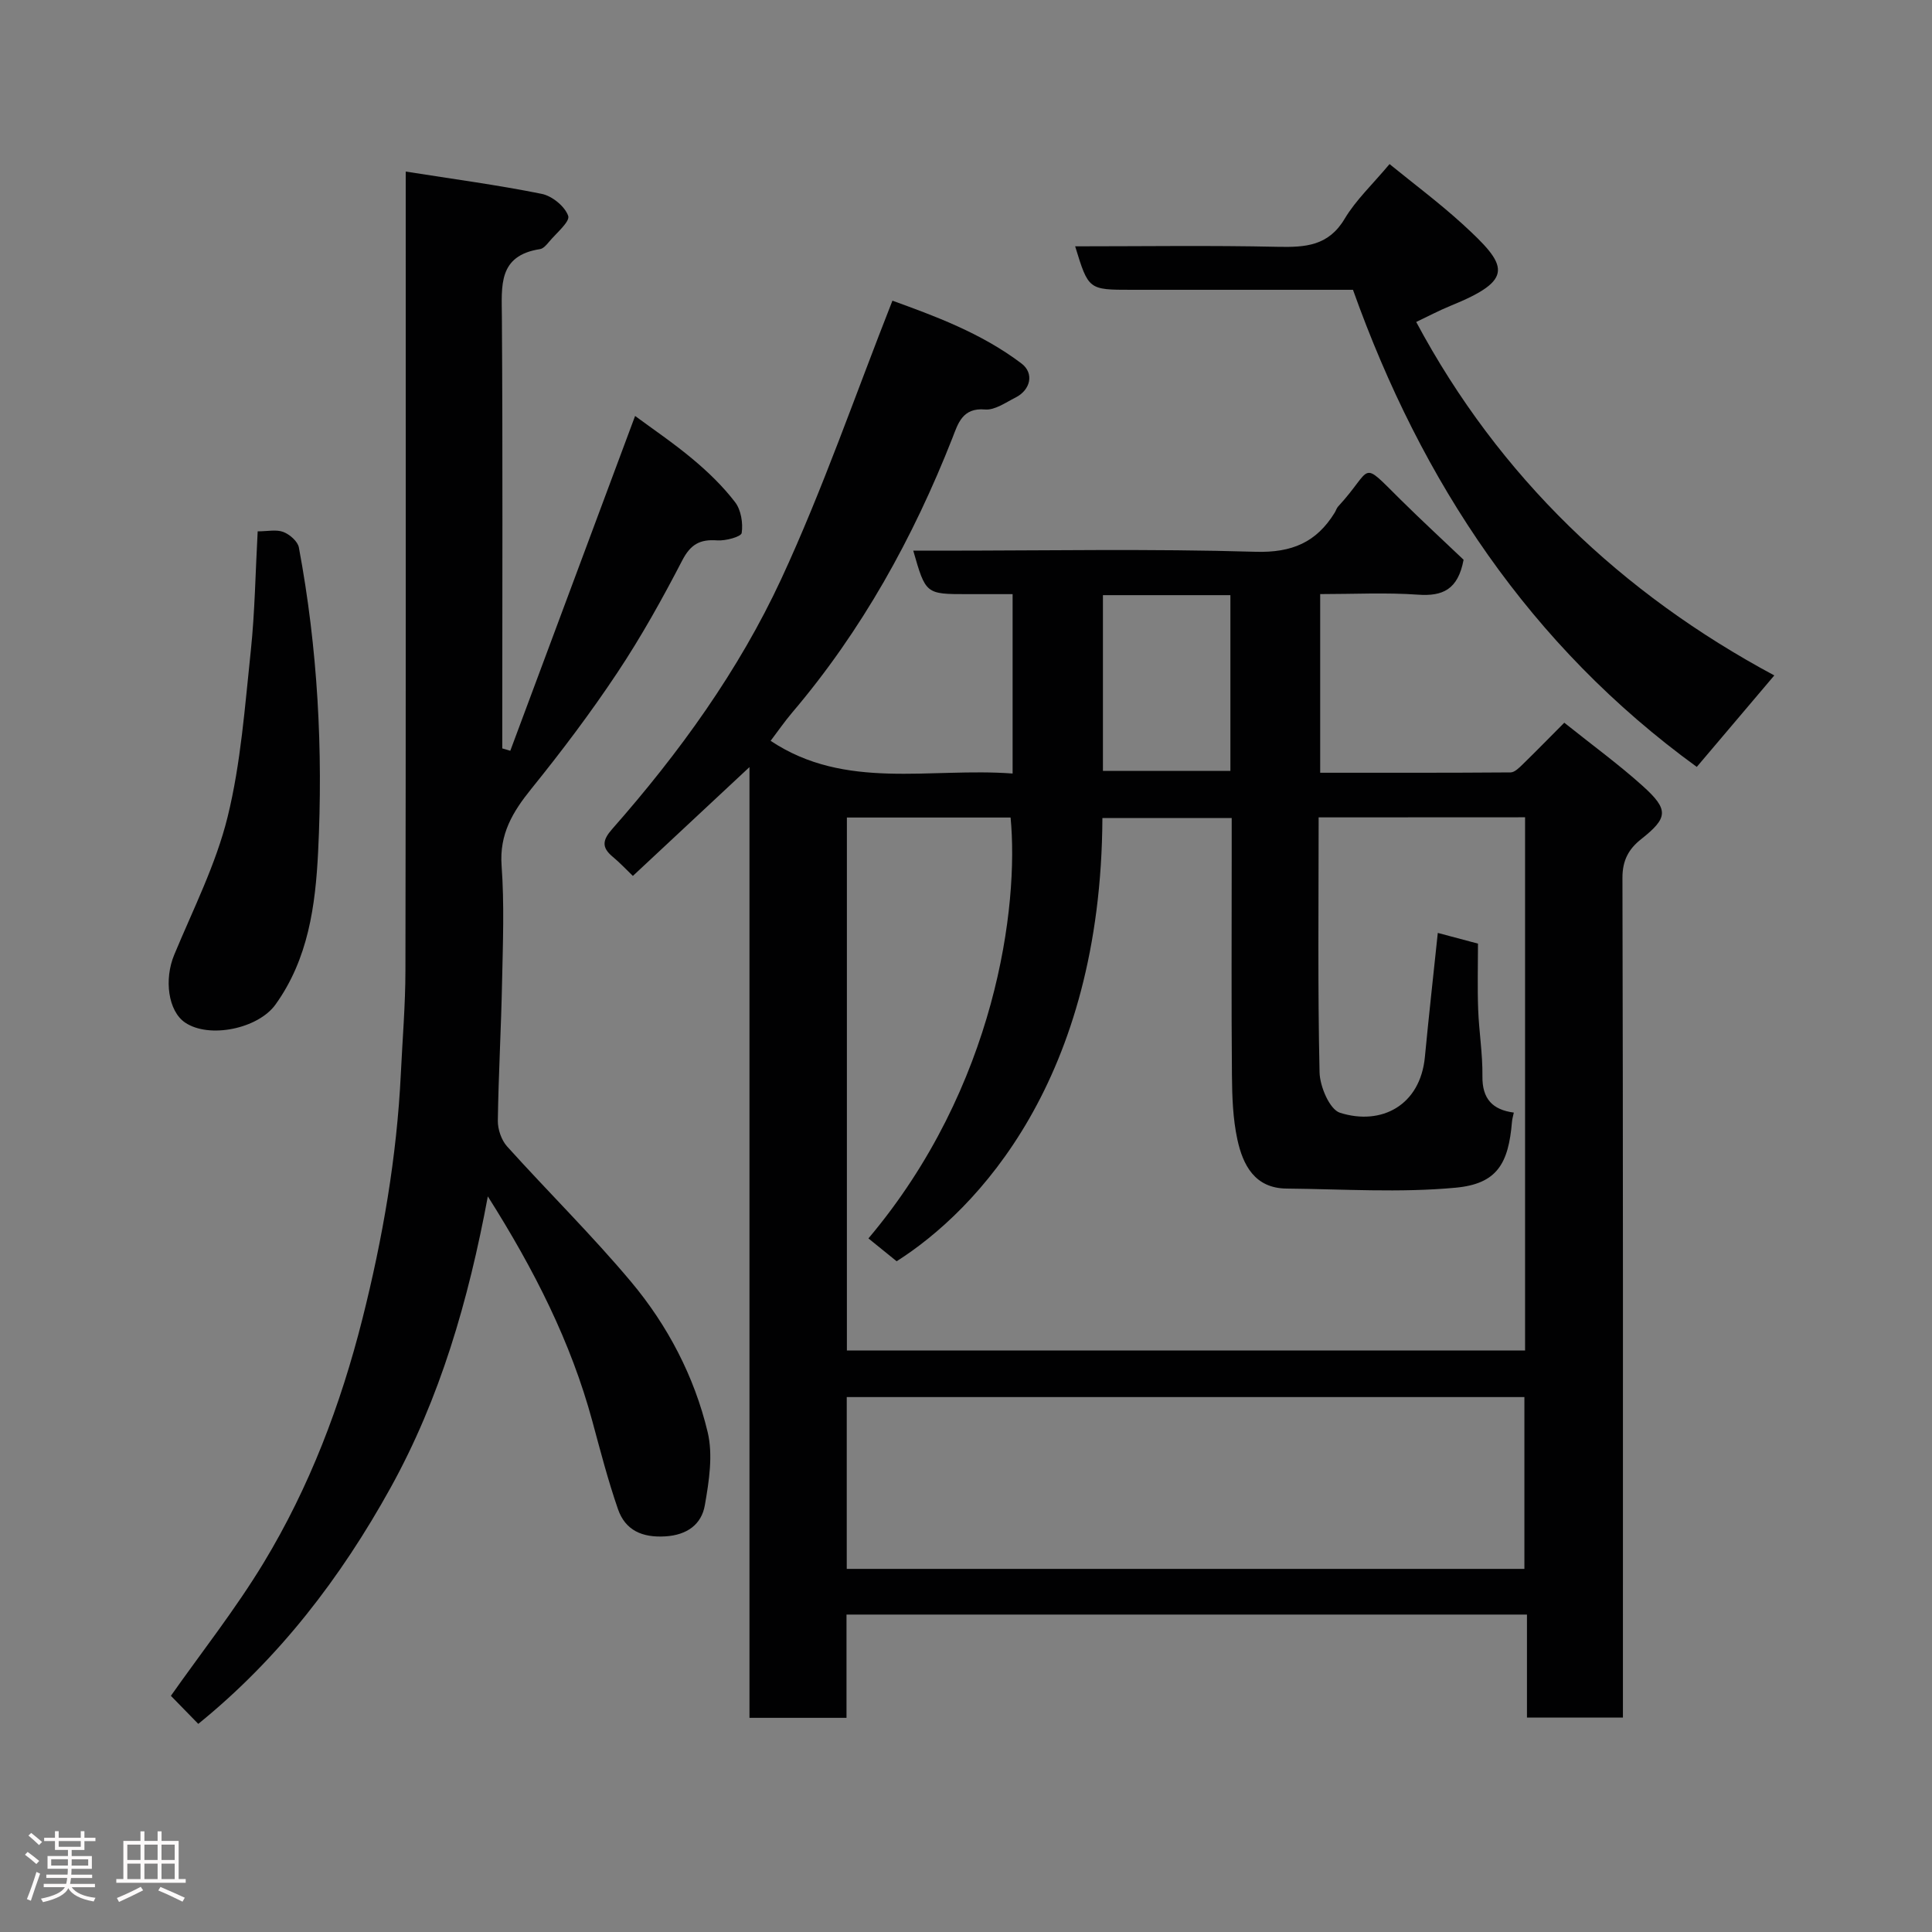<svg enable-background="new 0 0 400 400" viewBox="0 0 400 400" xmlns="http://www.w3.org/2000/svg"><rect x="0" y="0" width="400" height="400" fill="#808080" stroke="none"/><path d="m5.17 384 .55-.58c.85.61 1.65 1.24 2.4 1.87l-.59.64c-.83-.73-1.62-1.38-2.36-1.93m1.22 9.53-.82-.34c.71-1.76 1.37-3.64 1.98-5.63.24.13.5.25.76.36-.6 1.67-1.24 3.54-1.92 5.61m-.5-13.5.57-.54c.56.44 1.31 1.06 2.26 1.87l-.64.64c-.68-.66-1.41-1.32-2.19-1.97m3.25.46h2.24v-1.36h.77v1.36h4.57v-1.36h.76v1.36h2.28v.69h-2.28v1.84h-2.64v1.26h4.18v2.64h-4.21c0 .45-.02.86-.05 1.21h4.32v.69h-4.38c-.04.34-.1.75-.19 1.22h5.15v.69h-4.82c.87 1.19 2.51 1.92 4.93 2.19-.17.31-.3.57-.37.76-2.77-.49-4.52-1.41-5.26-2.76-.56 1.26-2.3 2.23-5.24 2.9-.12-.24-.26-.48-.43-.72 2.73-.55 4.38-1.34 4.96-2.38h-4.38v-.69h4.65c.1-.38.17-.79.21-1.22h-4.32v-.69h4.4c.03-.34.05-.75.05-1.21h-4.2v-2.64h4.23v-1.26h-2.69v-1.84h-2.24zm1.46 4.46v1.29h3.45c.01-.4.02-.57.01-.53v-.32-.45h-3.46zm1.55-2.59h4.57v-1.19h-4.57zm6.11 2.59h-3.42v.77c-.02.19-.01.37-.02.53h3.44z" fill="#fcfafa"/><path d="m32.63 379.16h.82v1.98h3.54v7.89h1.46v.78h-14.37v-.78h1.46v-7.89h3.54v-1.98h.82v1.98h2.73zm-3.49 11.48.5.73c-1.61.82-3.28 1.63-5 2.41-.13-.27-.28-.55-.44-.82 1.75-.72 3.4-1.49 4.94-2.32m-2.78-5.55h2.73v-3.18h-2.73zm0 3.95h2.73v-3.2h-2.73zm3.54-3.95h2.73v-3.18h-2.73zm0 3.95h2.73v-3.2h-2.73zm7.89 4.68c-1.84-.92-3.51-1.7-5.02-2.32l.45-.73c1.89.8 3.57 1.55 5.04 2.23zm-1.62-11.81h-2.73v3.18h2.73zm-2.73 7.13h2.73v-3.2h-2.73z" fill="#fcfafa"/><g fill="#010102"><path d="m323.87 149.63c5.82 4.66 11.28 8.63 16.26 13.12 5.45 4.91 5.2 6.59-.35 10.99-2.58 2.04-3.88 4.39-3.87 8.01.14 55.82.1 111.64.1 167.46v6.39c-6.54 0-12.92 0-19.87 0 0-6.93 0-13.99 0-21.32-47.14 0-93.73 0-140.88 0v21.38c-6.93 0-13.31 0-20.09 0 0-65.32 0-130.57 0-196.84-8.36 7.81-16.02 14.95-24.14 22.53-1.41-1.36-2.72-2.76-4.19-3.98-2.33-1.94-2.1-3.45-.09-5.73 13.89-15.77 26.21-32.81 35.03-51.83 8.59-18.54 15.26-37.96 22.99-57.56 8.61 3.13 18.35 6.66 26.72 13.01 2.67 2.02 1.89 5.48-1.26 7.06-2.03 1.02-4.28 2.64-6.29 2.46-4.7-.42-5.61 2.98-6.74 5.87-8.13 20.68-18.74 39.88-33.18 56.87-1.59 1.87-2.98 3.9-4.47 5.86 15.49 10.33 32.99 5.49 50.1 6.77 0-12.47 0-24.52 0-37.14-3.15 0-6.26 0-9.38 0-8.61 0-8.61 0-11.19-9h5.39c21.83 0 43.67-.42 65.48.23 7.56.22 12.6-1.97 16.38-8.09.26-.41.39-.93.71-1.28 7.43-8.03 4.33-9.93 12.97-1.39 4.41 4.36 8.98 8.57 13.01 12.41-1.16 6.21-4.35 7.59-9.44 7.23-6.61-.47-13.28-.12-20.25-.12v36.99c13.2 0 26.31.03 39.42-.07.84-.01 1.78-.96 2.5-1.66 2.84-2.77 5.61-5.61 8.62-8.63zm-50.86 19.6c0 17.87-.2 35.34.19 52.79.07 2.93 2.09 7.7 4.24 8.37 8.58 2.71 16.62-1.54 17.57-11.57.81-8.5 1.76-16.99 2.67-25.67 2.54.68 5.32 1.42 8.32 2.22 0 4.67-.13 9.16.04 13.64.17 4.6.94 9.2.88 13.79-.07 4.72 2.11 6.97 6.5 7.55-.14.7-.33 1.29-.38 1.89-.72 8.72-3.12 12.86-11.66 13.66-11.58 1.08-23.33.29-35.01.18-6.59-.06-9.04-4.87-10.19-10.18-.93-4.31-1.08-8.84-1.12-13.27-.13-14.83-.05-29.66-.05-44.49 0-2.94 0-5.88 0-8.78-9.34 0-18.06 0-26.77 0-.25 54.16-25.93 81.19-42.6 91.77-2.03-1.64-3.96-3.2-5.84-4.73 26.47-31.39 31.19-68.87 29.43-87.14-11.27 0-22.54 0-33.89 0v110.34h140.41c0-36.97 0-73.57 0-110.39-14.19.02-28.12.02-42.74.02zm42.6 155.59c0-12.21 0-23.92 0-35.57-46.97 0-93.55 0-140.3 0v35.57zm-87.26-201.6v36.38h26.39c0-12.32 0-24.24 0-36.38-8.85 0-17.44 0-26.39 0z"/><path d="m84 35.52c9.86 1.56 19.07 2.78 28.16 4.62 2.15.43 4.8 2.59 5.48 4.56.41 1.19-2.48 3.57-3.95 5.35-.52.62-1.2 1.43-1.91 1.53-8.7 1.35-7.91 7.61-7.87 14.06.19 28.16.08 56.32.08 84.49v4.82c.55.16 1.11.33 1.66.49 8.54-22.9 17.07-45.8 25.84-69.32 3.58 2.65 7.95 5.6 11.97 8.97 3.18 2.66 6.23 5.61 8.74 8.89 1.23 1.61 1.66 4.32 1.36 6.37-.12.78-3.34 1.66-5.08 1.53-3.55-.26-5.49.8-7.22 4.13-4.12 7.95-8.5 15.83-13.46 23.28-5.51 8.29-11.54 16.28-17.8 24.03-3.86 4.78-6.63 9.37-6.15 15.92.58 7.96.27 15.99.1 23.99-.19 9.6-.74 19.2-.88 28.8-.02 1.79.74 4.02 1.92 5.33 8.47 9.4 17.52 18.31 25.64 27.99 7.6 9.06 13.12 19.62 15.88 31.14 1.14 4.75.29 10.18-.58 15.15-.69 3.98-3.69 6.18-8.19 6.45-4.76.29-8.27-1.23-9.8-5.65-2.06-5.96-3.65-12.09-5.3-18.19-4.44-16.37-11.98-31.29-21.64-46.55-4.03 21.62-9.9 41.83-20.15 60.35-10.29 18.6-23.11 35.34-39.8 48.86-1.94-1.98-3.87-3.96-5.67-5.81 6.36-9.03 13.36-17.9 19.18-27.5 9.5-15.68 15.97-32.72 20.47-50.53 4.21-16.7 7.13-33.57 7.96-50.79.34-7.1.94-14.2.95-21.3.1-52.98.06-105.97.06-158.96 0-1.94 0-3.89 0-6.5z"/><path d="m280.12 60c-15.86 0-30.85 0-45.84 0-8.92 0-8.92 0-11.68-9 14.05 0 28-.21 41.94.1 5.71.12 10.5-.16 13.86-5.81 2.32-3.89 5.77-7.11 9.29-11.32 4.96 4.05 10.25 7.99 15.1 12.41 9.49 8.67 10.92 11.49-2.51 16.95-2.4.98-4.7 2.21-7.07 3.33 17.19 32.14 42.54 56.23 74.14 73.18-5.49 6.48-10.82 12.77-16.05 18.94-34.5-25.06-56.96-58.91-71.18-98.78z"/><path d="m53.35 110.01c2.05 0 3.87-.43 5.32.13 1.32.51 2.98 1.95 3.21 3.22 3.9 20.84 5.03 41.92 3.98 63.05-.55 11.04-2.02 22.11-8.83 31.58-3.58 4.98-13.7 7.11-18.71 3.72-3.52-2.39-4.37-8.94-2.25-14.03 3.92-9.44 8.64-18.73 11.06-28.57 2.75-11.19 3.57-22.89 4.8-34.42.84-8.01.95-16.1 1.42-24.68z"/></g></svg>